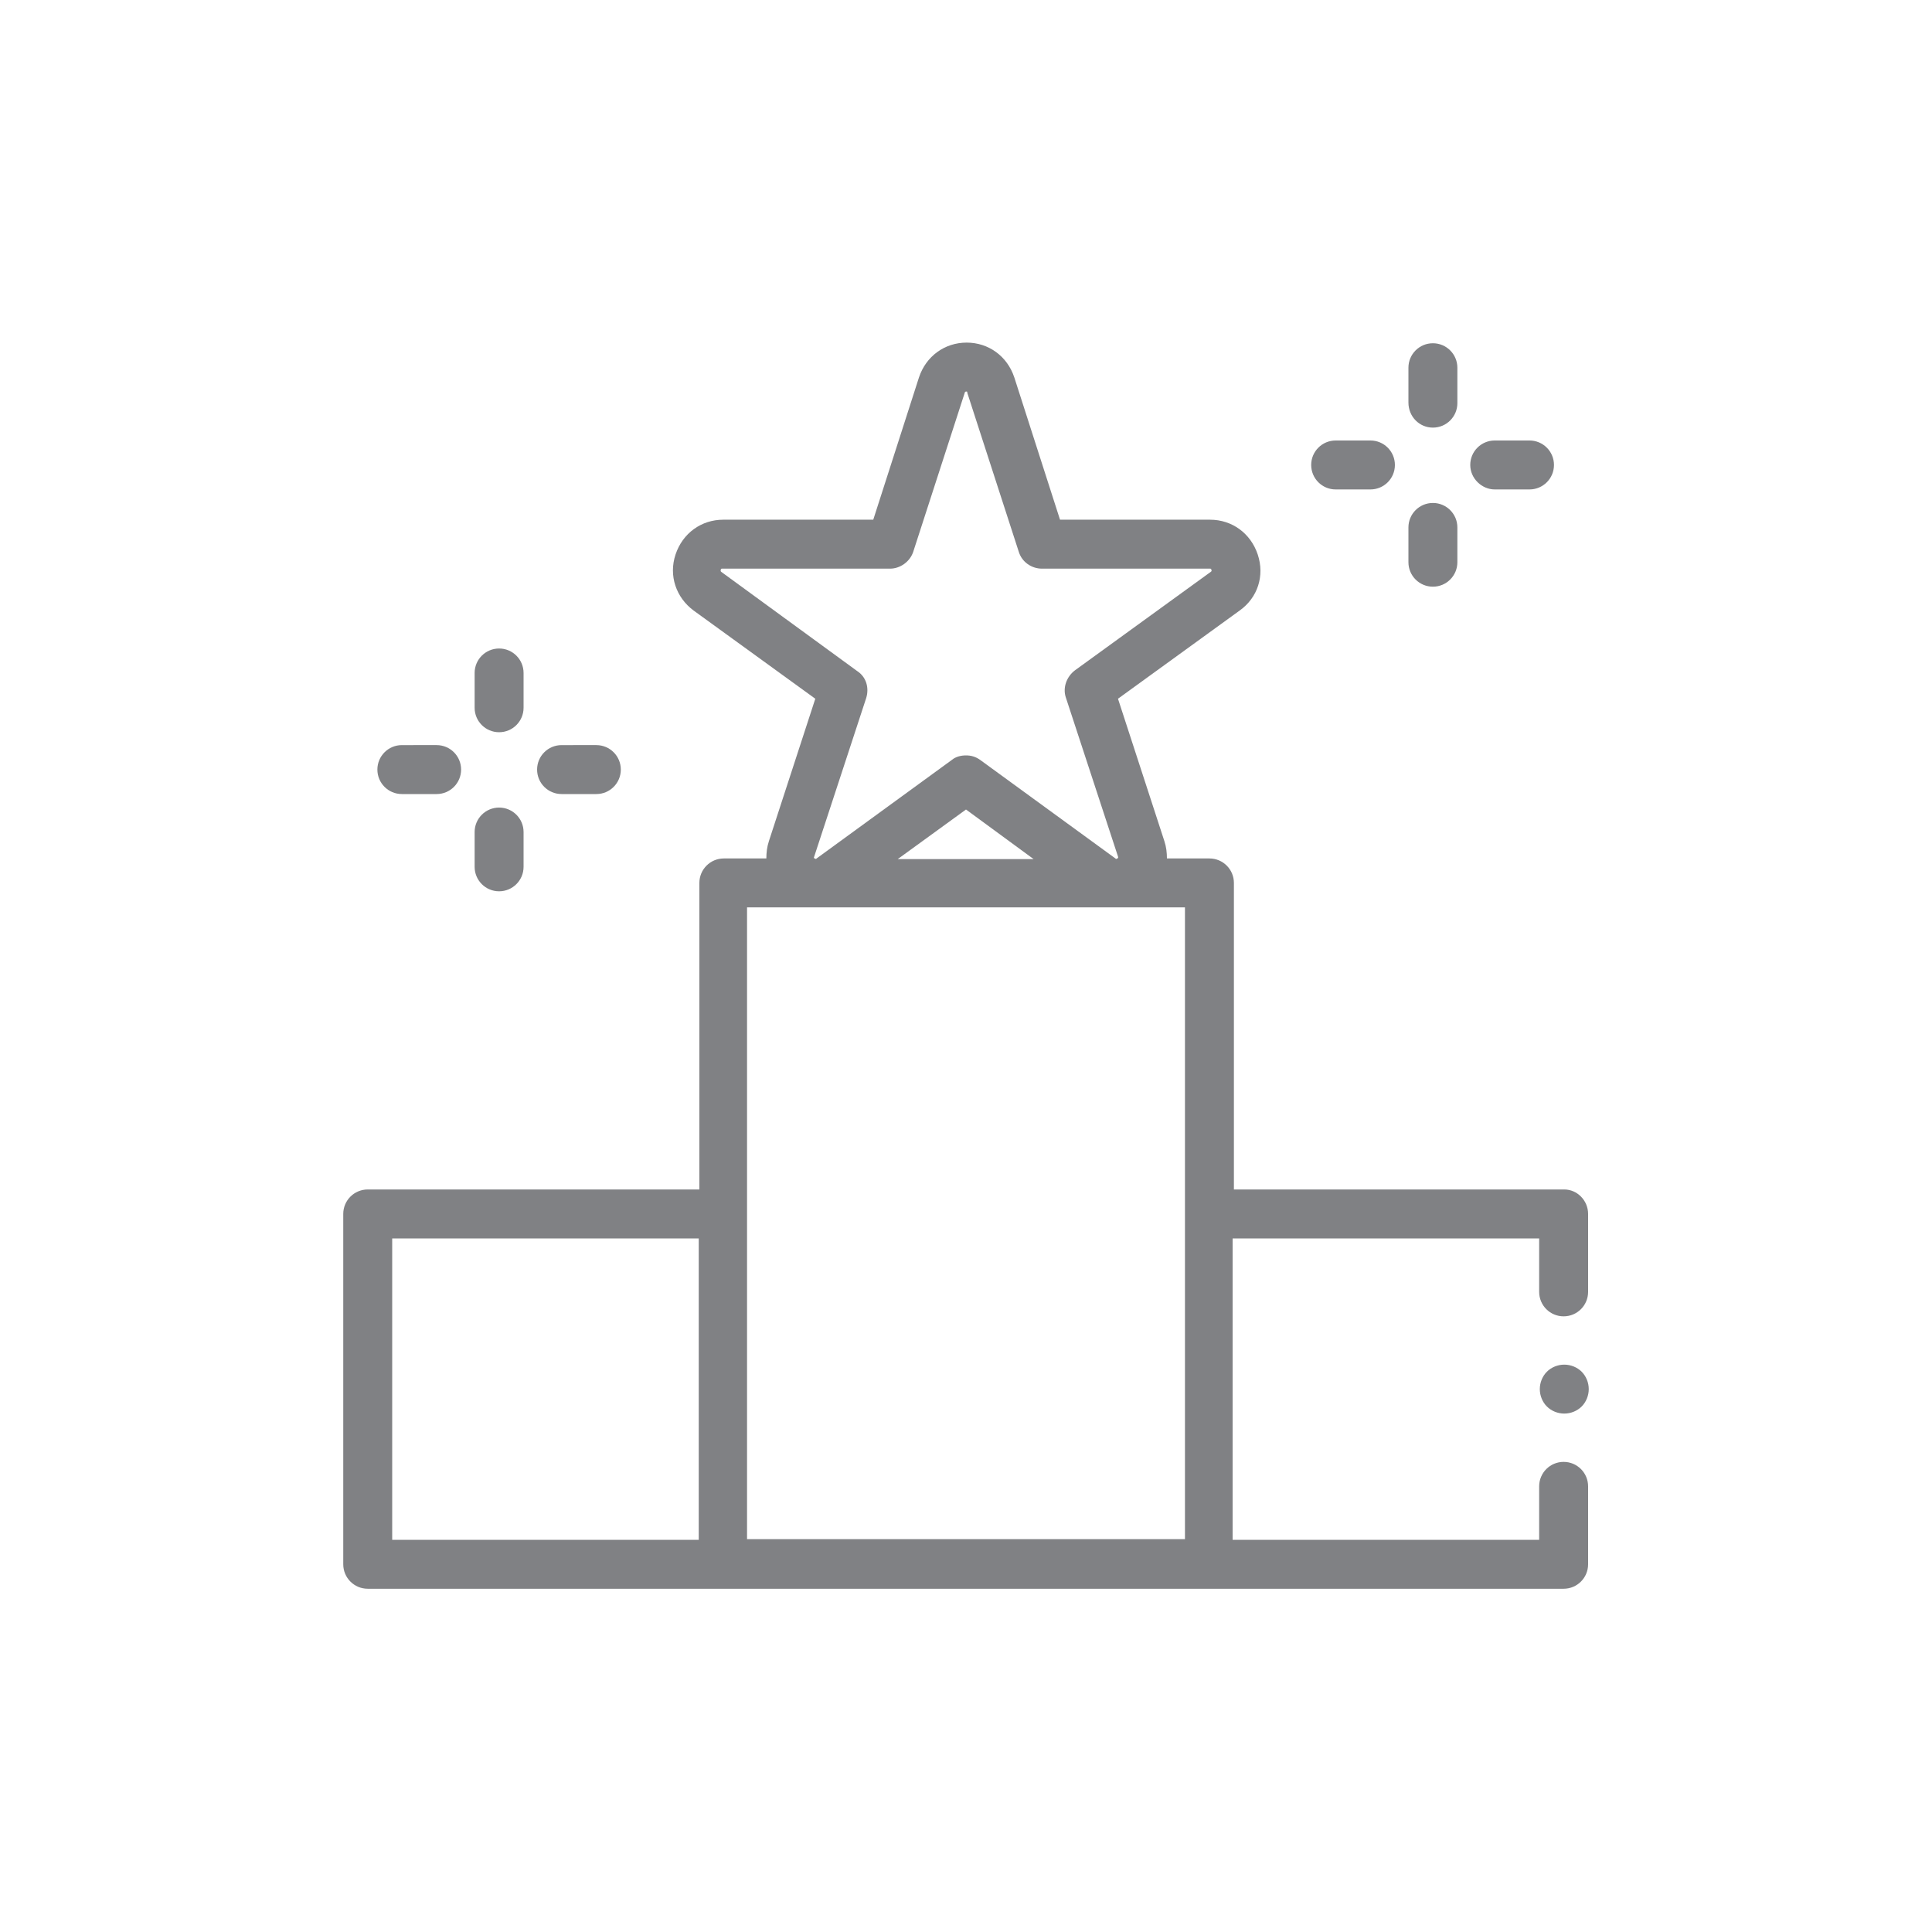 <?xml version="1.0" encoding="utf-8"?>
<!-- Generator: Adobe Illustrator 24.0.2, SVG Export Plug-In . SVG Version: 6.00 Build 0)  -->
<svg version="1.1" id="Layer_1" xmlns="http://www.w3.org/2000/svg" xmlns:xlink="http://www.w3.org/1999/xlink" x="0px" y="0px"
	 viewBox="0 0 30 30" style="enable-background:new 0 0 30 30;" xml:space="preserve">
<style type="text/css">
	.st0{opacity:0;fill:#FFFFFF;}
	.st1{fill:#808184;}
</style>
<g>
	<rect class="st0" width="30" height="30"/>
	<g>
		<path class="st1" d="M24.29,18.47h-5.13v-4.76c0-0.21-0.17-0.38-0.38-0.38h-0.66c0-0.09-0.01-0.18-0.04-0.27l-0.72-2.21l1.89-1.37
			c0.28-0.2,0.39-0.54,0.28-0.87c-0.11-0.33-0.4-0.54-0.74-0.54h-2.33l-0.71-2.21c-0.11-0.33-0.4-0.54-0.74-0.54
			s-0.63,0.21-0.74,0.54l-0.71,2.21h-2.33c-0.34,0-0.63,0.21-0.74,0.54c-0.11,0.33,0.01,0.67,0.28,0.87l1.89,1.37l-0.72,2.21
			c-0.03,0.09-0.04,0.18-0.04,0.27h-0.66c-0.21,0-0.38,0.17-0.38,0.38v4.76H5.71c-0.21,0-0.38,0.17-0.38,0.38v5.44
			c0,0.21,0.17,0.38,0.38,0.38h18.57c0.21,0,0.38-0.17,0.38-0.38v-1.21c0-0.21-0.17-0.38-0.38-0.38s-0.38,0.17-0.38,0.38v0.83h-4.76
			v-4.68h4.76v0.83c0,0.21,0.17,0.38,0.38,0.38s0.38-0.17,0.38-0.38v-1.21C24.66,18.64,24.49,18.47,24.29,18.47z M12.64,13.31
			l0.81-2.47c0.05-0.16,0-0.33-0.14-0.42L11.2,8.88c-0.01-0.01-0.01-0.01-0.01-0.03c0.01-0.02,0.01-0.02,0.02-0.02h2.61
			c0.16,0,0.31-0.11,0.36-0.26l0.8-2.47c0-0.01,0.01-0.02,0.02-0.02c0.02,0,0.02,0,0.02,0.02l0.8,2.47c0.05,0.16,0.2,0.26,0.36,0.26
			h2.61c0.01,0,0.02,0,0.02,0.02c0.01,0.02,0,0.02-0.01,0.03l-2.11,1.53c-0.13,0.1-0.19,0.27-0.14,0.42l0.81,2.47
			c0,0.01,0.01,0.02-0.01,0.03s-0.02,0.01-0.03,0l-2.1-1.53c-0.07-0.05-0.14-0.07-0.22-0.07s-0.16,0.02-0.22,0.07l-2.1,1.53
			c-0.01,0.01-0.01,0.01-0.03,0C12.63,13.32,12.64,13.32,12.64,13.31z M15,12.57l1.05,0.77h-2.11L15,12.57z M6.09,19.23h4.76v4.68
			H6.09V19.23z M11.6,18.85v-4.76h1.03c0.01,0,0.02,0,0.03,0c0.01,0,0.02,0,0.03,0h4.63c0.02,0,0.03,0,0.05,0h1.03v9.81H11.6V18.85z
			"/>
		<path class="st1" d="M22.25,6.64c0.21,0,0.38-0.17,0.38-0.38V5.71c0-0.21-0.17-0.38-0.38-0.38s-0.38,0.17-0.38,0.38v0.54
			C21.87,6.47,22.04,6.64,22.25,6.64z"/>
		<path class="st1" d="M22.25,9.11c0.21,0,0.38-0.17,0.38-0.38V8.19c0-0.21-0.17-0.38-0.38-0.38s-0.38,0.17-0.38,0.38v0.54
			C21.87,8.94,22.04,9.11,22.25,9.11z"/>
		<path class="st1" d="M23.21,7.6h0.54c0.21,0,0.38-0.17,0.38-0.38s-0.17-0.38-0.38-0.38h-0.54c-0.21,0-0.38,0.17-0.38,0.38
			S23.01,7.6,23.21,7.6z"/>
		<path class="st1" d="M20.74,7.6h0.54c0.21,0,0.38-0.17,0.38-0.38s-0.17-0.38-0.38-0.38h-0.54c-0.21,0-0.38,0.17-0.38,0.38
			S20.53,7.6,20.74,7.6z"/>
		<path class="st1" d="M7.75,11.37c0.21,0,0.38-0.17,0.38-0.38v-0.54c0-0.21-0.17-0.38-0.38-0.38s-0.38,0.17-0.38,0.38v0.54
			C7.37,11.2,7.54,11.37,7.75,11.37z"/>
		<path class="st1" d="M7.75,13.84c0.21,0,0.38-0.17,0.38-0.38v-0.54c0-0.21-0.17-0.38-0.38-0.38s-0.38,0.17-0.38,0.38v0.54
			C7.37,13.67,7.54,13.84,7.75,13.84z"/>
		<path class="st1" d="M8.72,12.33h0.54c0.21,0,0.38-0.17,0.38-0.38c0-0.21-0.17-0.38-0.38-0.38H8.72c-0.21,0-0.38,0.17-0.38,0.38
			C8.34,12.16,8.51,12.33,8.72,12.33z"/>
		<path class="st1" d="M6.24,12.33h0.54c0.21,0,0.38-0.17,0.38-0.38c0-0.21-0.17-0.38-0.38-0.38H6.24c-0.21,0-0.38,0.17-0.38,0.38
			C5.86,12.16,6.03,12.33,6.24,12.33z"/>
		<path class="st1" d="M24.29,21.19c-0.1,0-0.2,0.04-0.27,0.11s-0.11,0.17-0.11,0.27s0.04,0.2,0.11,0.27s0.17,0.11,0.27,0.11
			s0.2-0.04,0.27-0.11s0.11-0.17,0.11-0.27s-0.04-0.2-0.11-0.27S24.39,21.19,24.29,21.19z"/>
	</g>
</g>
</svg>
